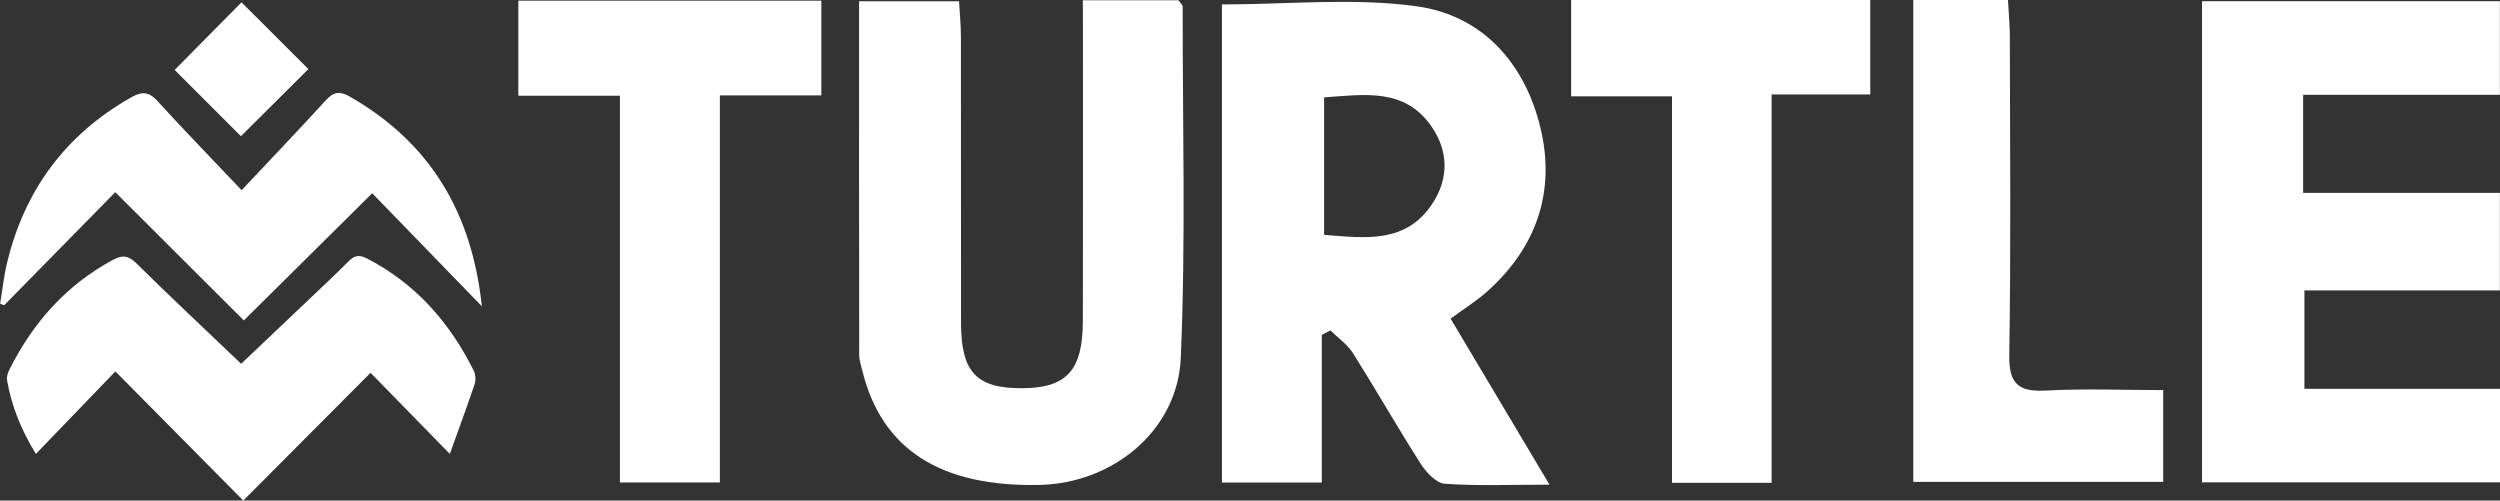 <?xml version="1.0" encoding="utf-8"?>
<!-- Generator: Adobe Illustrator 24.0.2, SVG Export Plug-In . SVG Version: 6.00 Build 0)  -->
<svg version="1.1" id="Camada_1" xmlns="http://www.w3.org/2000/svg" xmlns:xlink="http://www.w3.org/1999/xlink" x="0px" y="0px"
	 viewBox="0 0 2138.6 428.2" style="enable-background:new 0 0 2138.6 428.2;" xml:space="preserve">
<rect x="0" y="0" width="2138.6" height="428.2" fill="#333333" stroke="none"/>
<style type="text/css">
	.st0{fill:#FFFFFF;}
</style>
<g>
	<path class="st0" d="M384.8,388.3c-24.7-25.2-46.1-47.2-67.8-69.4c-36.9,37-72.8,73-108.9,109.3c-37.1-37.5-72.8-73.6-109.4-110.5
		c-23.4,24.3-44.9,46.6-68,70.6c-13.2-21.6-21-41.7-24.7-63.3c-0.5-2.8,0.8-6.4,2.2-9.1c20.1-40,48.5-72.1,88.4-93.6
		c8.1-4.4,13.2-3.8,20.1,3c29.1,28.7,58.9,56.6,89.6,85.9c18.5-17.6,36.7-34.8,54.9-52.1c12.3-11.7,24.8-23.3,36.8-35.4
		c4.9-5,9-6.1,15.5-2.8c41.7,21.4,71,54.6,91.6,95.9c1.7,3.3,2.1,8.3,0.9,11.9C399.6,347.7,392.6,366.5,384.8,388.3z"/>
	<g>
		<path class="st0" d="M206.7,162.7c26.4-28.1,49.6-52.4,72.2-77.1c6.5-7.1,11.8-7.8,20.1-3.1c68.8,39.3,104.7,99.1,113.2,179.5
			c-32.7-33.7-63.6-65.5-93.8-96.7c-38.5,38.2-74,73.3-109.8,108.8c-37.2-37.2-72.8-72.7-110-109.7c-32.7,33.3-63.9,65-95,96.7
			c-1.2-0.4-2.4-0.9-3.5-1.3c2-11.7,3.2-23.7,6-35.2c15-62.1,50-109.4,105.9-141.2c9-5.1,15.1-5.3,22.5,2.8
			C156.6,110.5,179.7,134.2,206.7,162.7z"/>
		<g>
			<path class="st0" d="M1045.3,3.8c56.7,0,112.6-5.9,166.7,1.6c56.6,7.9,92.7,49.1,105.9,104.5c12.9,54.4-3.7,102-45.9,139.6
				c-8.6,7.7-18.6,13.9-31.1,23.1c27,45.4,54.5,91.5,84.6,142c-33.7,0-61.8,1.2-89.6-0.8c-7.4-0.5-15.9-9.8-20.6-17.1
				c-19.9-31.2-38.2-63.3-57.9-94.6c-4.8-7.5-12.8-13-19.3-19.5c-2.5,1.3-4.9,2.6-7.4,3.9c0,41.4,0,82.9,0,126.3
				c-30.1,0-56.7,0-85.4,0C1045.3,275.5,1045.3,138.9,1045.3,3.8z M1132.7,200.9c35.4,2.8,70.2,7.7,92.8-27
				c14-21.4,13.6-44.8-1-65.8c-22.8-32.9-56.6-27.3-91.8-24.8C1132.7,123,1132.7,161.2,1132.7,200.9z"/>
			<path class="st0" d="M1970.2,81.1c0,30.4,0,55.5,0,83.9c55.9,0,110.9,0,168.3,0c0,28.8,0,54.4,0,83.4c-55.2,0-110.2,0-167.2,0
				c0,28.9,0,54.6,0,84.2c55.1,0,110.1,0,167.3,0c0,28.4,0,53.1,0,80c-84.1,0-168.4,0-254.9,0c0-136,0-272.7,0-411.6
				c84,0,168.2,0,254.8,0c0,25.7,0,51.2,0,80.1C2083.3,81.1,2028.2,81.1,1970.2,81.1z"/>
			<path class="st0" d="M926.3,0.2c30.2,0,56.2,0,81.8,0c1.6,2.3,3.6,3.9,3.6,5.5c-0.1,100.1,2.7,200.4-1.6,300.3
				c-2.6,62.2-57.9,107.3-120.4,108.8c-84.9,2-135.3-30.3-151.9-97.2c-1.2-4.7-2.8-9.5-2.8-14.2c-0.2-100.1-0.1-200.1-0.1-302.3
				c28.2,0,55,0,85.5,0c0.5,9.8,1.6,20,1.6,30.2c0.1,81.7,0,163.4,0.1,245.2c0.1,42,13.3,55.8,52.4,55.6
				c37.9-0.2,51.7-15.2,51.8-57.2c0.2-79.8,0.1-159.6,0.1-239.3C926.3,24.8,926.3,14.2,926.3,0.2z"/>
			<path class="st0" d="M530.3,81.9c-31.3,0-58.2,0-86.9,0c0-28.2,0-53.8,0-81.3c86.3,0,171.5,0,259.2,0c0,26.2,0,51.7,0,81
				c-28.2,0-55.9,0-86.8,0c0,112.1,0,220.6,0,331.1c-29.9,0-56.5,0-85.5,0C530.3,303.5,530.3,194.9,530.3,81.9z"/>
			<path class="st0" d="M1344,0c86.6,0,170.1,0,255.9,0c0,26.7,0,52.2,0,80.8c-27,0-53.8,0-84.4,0c0,112.1,0,221.2,0,332.2
				c-29.6,0-55.5,0-85.2,0c0-109.3,0-218.5,0-330.6c-30.6,0-57.4,0-86.3,0C1344,53.8,1344,28.3,1344,0z"/>
			<path class="st0" d="M1636.7,0c27.9,0,52.9,0,81,0c0.6,11.3,1.6,21.6,1.6,31.8c0.1,90.5,1,181.1-0.5,271.6
				c-0.4,24.9,7.6,32,31.5,30.7c32.8-1.8,65.8-0.4,100.2-0.4c0,27.9,0,51.9,0,78.5c-70.7,0-141.1,0-213.8,0
				C1636.7,276.1,1636.7,139.5,1636.7,0z"/>
		</g>
	</g>
	<path class="st0" d="M206.6,2c18.5,18.5,38.3,38.2,57.2,57.1c-19.1,19-38.8,38.6-57.7,57.4c-18.5-18.5-38.2-38.2-56.7-56.7
		C167.9,41.1,187.7,21,206.6,2z"/>
</g>
</svg>
